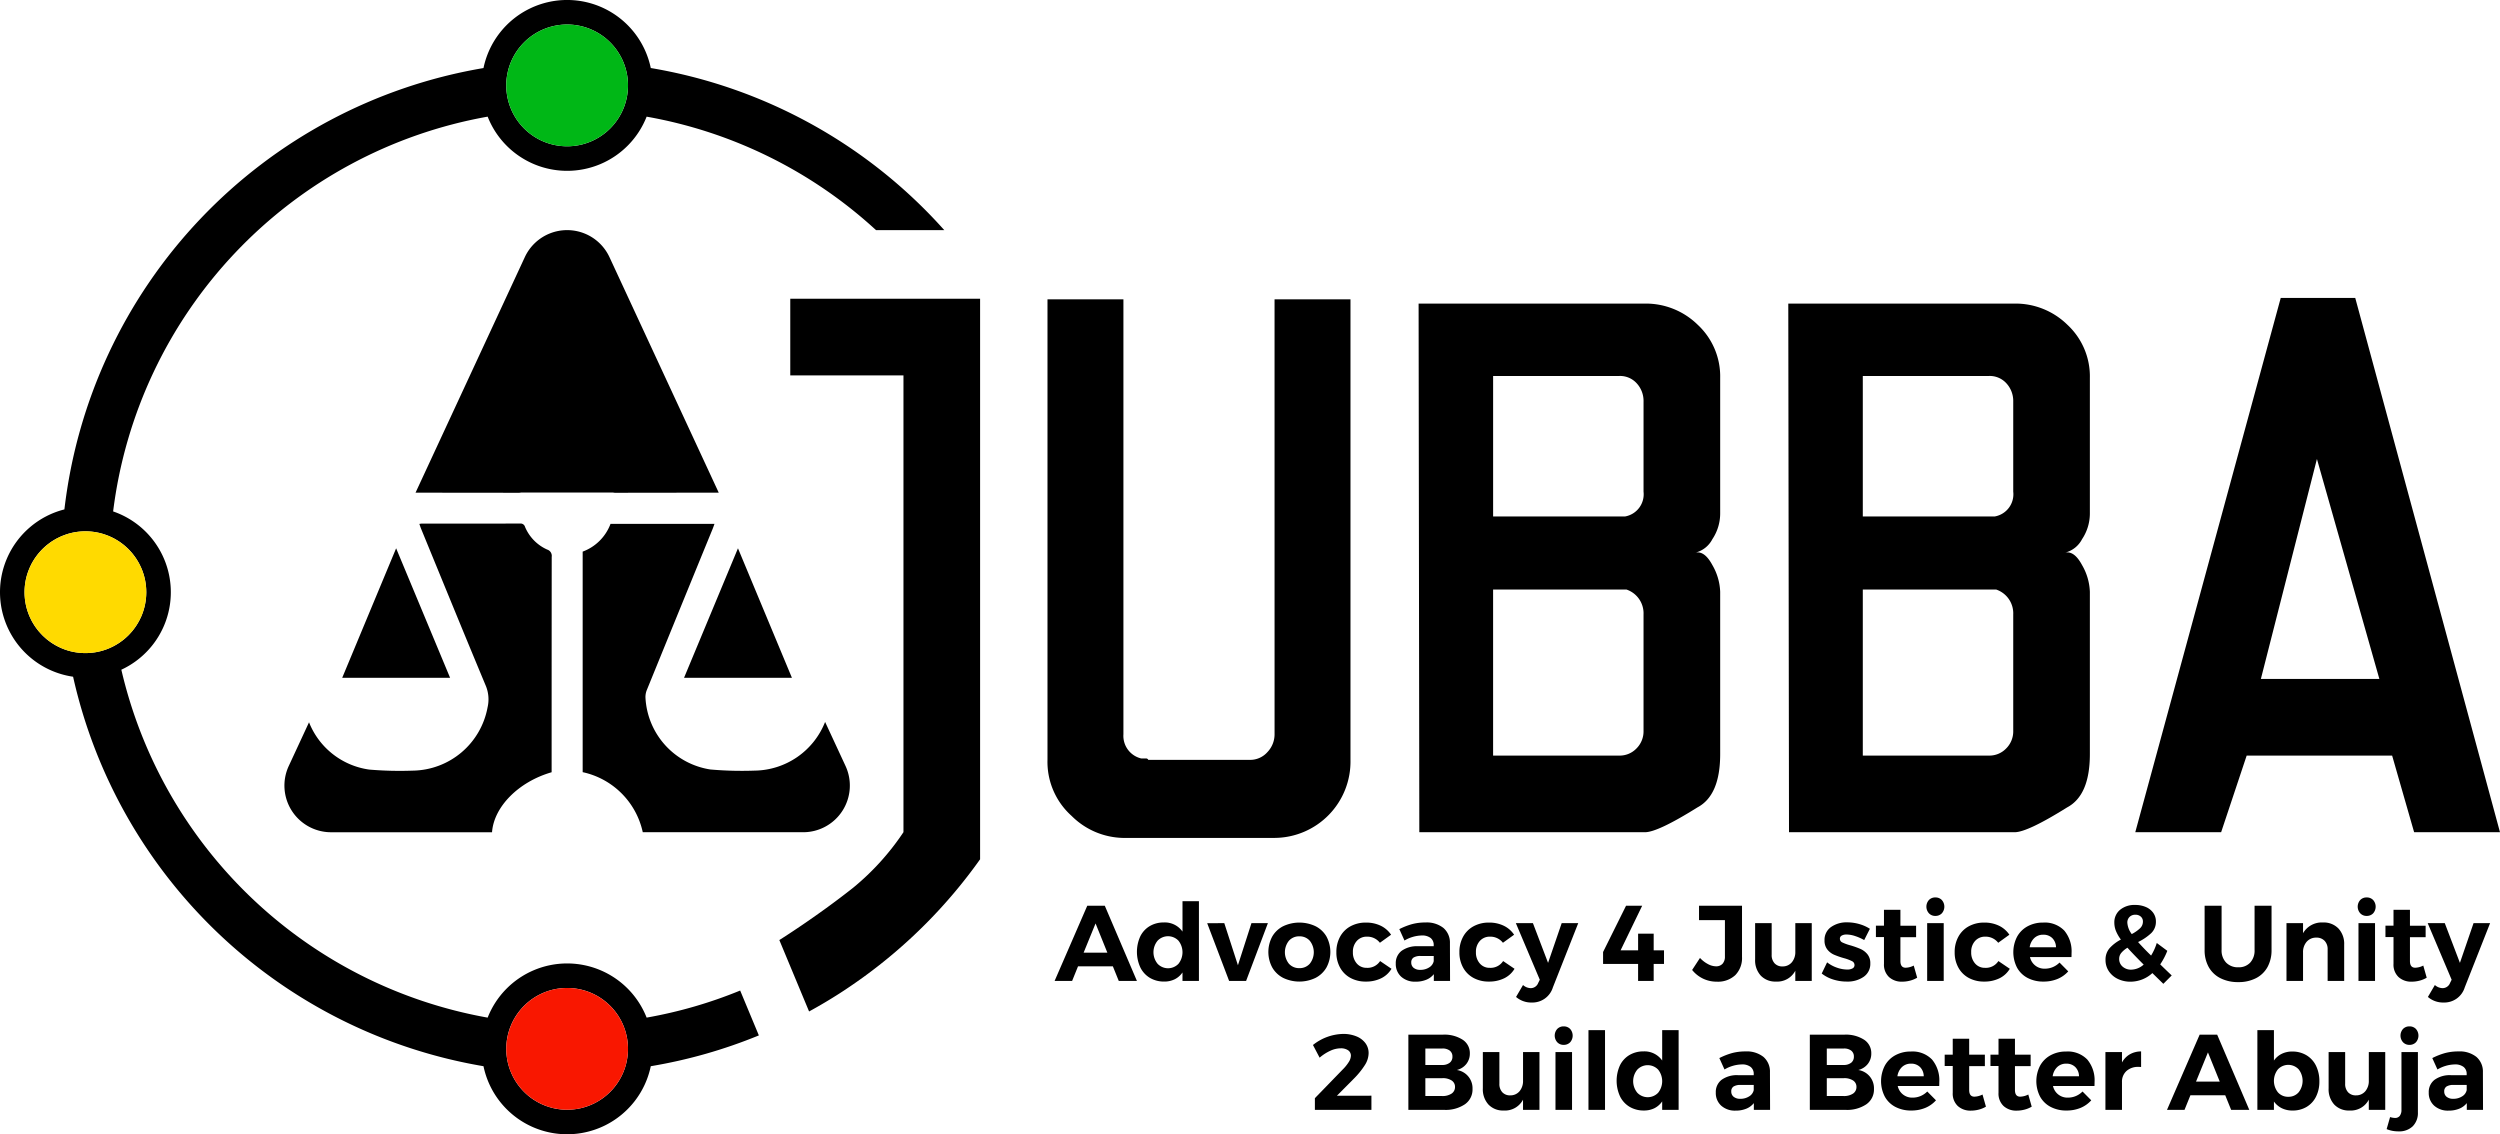 <svg xmlns="http://www.w3.org/2000/svg" viewBox="0 0 196.167 89.002"><defs><style>.a{fill:none;}.b{fill:#ffda00;}.c{fill:#00b716;}.d{fill:#f91700;}</style></defs><title>Ajubba BLACK LOGO</title><path d="M87.786,76.97l-.464-1.147H84.59l-.464,1.147h-1.374l2.563-5.902h1.374l2.521,5.902Zm-2.758-2.218h1.863L85.965,72.459Z"></path><path d="M94.076,70.714V76.97h-1.29v-.666a1.608,1.608,0,0,1-.607.535,1.825,1.825,0,0,1-.826.181,2.146,2.146,0,0,1-1.126-.291,1.95,1.95,0,0,1-.75-.822,2.932,2.932,0,0,1-.005-2.428,1.922,1.922,0,0,1,.742-.809,2.115,2.115,0,0,1,1.105-.287,1.686,1.686,0,0,1,1.468.717V70.714Zm-1.606,4.912a1.457,1.457,0,0,0,0-1.813,1.131,1.131,0,0,0-1.636,0,1.426,1.426,0,0,0,0,1.813,1.131,1.131,0,0,0,1.636,0Z"></path><path d="M94.725,72.443l1.341-.008,1.07,3.305,1.062-3.305h1.29L97.778,76.97h-1.333Z"></path><path d="M103.229,72.679a2.069,2.069,0,0,1,.856.809,2.57,2.57,0,0,1,0,2.424,2.089,2.089,0,0,1-.856.818,2.931,2.931,0,0,1-2.546,0,2.087,2.087,0,0,1-.855-.818,2.57,2.57,0,0,1,0-2.424,2.067,2.067,0,0,1,.855-.809,2.969,2.969,0,0,1,2.546,0Zm-2.091,1.138a1.445,1.445,0,0,0,0,1.804,1.063,1.063,0,0,0,.822.346,1.052,1.052,0,0,0,.813-.346,1.445,1.445,0,0,0,0-1.804,1.052,1.052,0,0,0-.813-.346A1.064,1.064,0,0,0,101.138,73.817Z"></path><path d="M107.263,73.497a1.034,1.034,0,0,0-.796.333,1.244,1.244,0,0,0-.309.881,1.29,1.29,0,0,0,.304.89.992.992,0,0,0,.776.341,1.171,1.171,0,0,0,1.054-.531l.894.607a1.922,1.922,0,0,1-.805.742,2.657,2.657,0,0,1-1.21.261,2.466,2.466,0,0,1-1.206-.287,2.026,2.026,0,0,1-.813-.809,2.434,2.434,0,0,1-.291-1.206,2.476,2.476,0,0,1,.291-1.218,2.039,2.039,0,0,1,.817-.818,2.482,2.482,0,0,1,1.219-.291,2.589,2.589,0,0,1,1.155.249,2.038,2.038,0,0,1,.81.704l-.877.632A1.241,1.241,0,0,0,107.263,73.497Z"></path><path d="M112.508,76.97v-.531a1.457,1.457,0,0,1-.591.438,2.142,2.142,0,0,1-.834.152,1.605,1.605,0,0,1-1.139-.392,1.334,1.334,0,0,1-.422-1.024,1.204,1.204,0,0,1,.451-.999,2.045,2.045,0,0,1,1.277-.367h1.248V74.163a.686.686,0,0,0-.24-.561,1.083,1.083,0,0,0-.704-.198,2.802,2.802,0,0,0-1.349.396l-.405-.894a5.444,5.444,0,0,1,1.012-.396,4.008,4.008,0,0,1,1.037-.126,2.107,2.107,0,0,1,1.413.43,1.518,1.518,0,0,1,.51,1.197l.009,2.96Zm-.362-1.062a.757.757,0,0,0,.354-.489v-.405H111.479a1.019,1.019,0,0,0-.561.122.438.438,0,0,0-.181.392.511.511,0,0,0,.189.417.79.79,0,0,0,.519.156A1.248,1.248,0,0,0,112.146,75.908Z"></path><path d="M116.917,73.497a1.034,1.034,0,0,0-.796.333,1.243,1.243,0,0,0-.309.881,1.29,1.29,0,0,0,.304.89.992.992,0,0,0,.776.341,1.171,1.171,0,0,0,1.054-.531l.894.607a1.922,1.922,0,0,1-.805.742,2.657,2.657,0,0,1-1.21.261,2.466,2.466,0,0,1-1.206-.287,2.026,2.026,0,0,1-.813-.809,2.434,2.434,0,0,1-.291-1.206,2.476,2.476,0,0,1,.291-1.218,2.039,2.039,0,0,1,.817-.818A2.482,2.482,0,0,1,116.842,72.392a2.589,2.589,0,0,1,1.155.249,2.038,2.038,0,0,1,.81.704l-.877.632A1.241,1.241,0,0,0,116.917,73.497Z"></path><path d="M120.19,78.665a1.818,1.818,0,0,1-1.231-.438l.548-.936a.929.929,0,0,0,.591.245.623.623,0,0,0,.599-.405l.126-.253-1.88-4.444h1.34l1.189,3.12,1.07-3.12H123.84l-1.99,5.042A1.679,1.679,0,0,1,120.19,78.665Z"></path><path d="M130.569,74.567v1.071H129.759V76.97h-1.223V75.638h-2.748v-.936l1.804-3.634h1.265l-1.694,3.499h1.374V73.26H129.759v1.307Z"></path><path d="M136.163,76.515a1.993,1.993,0,0,1-1.454.514,2.445,2.445,0,0,1-1.932-.919l.616-.944a2.327,2.327,0,0,0,.637.489,1.366,1.366,0,0,0,.611.169.674.674,0,0,0,.522-.202.821.821,0,0,0,.186-.573v-2.85h-2.032V71.068h3.373v4.013A1.91,1.91,0,0,1,136.163,76.515Z"></path><path d="M142.162,72.434V76.97h-1.29v-.801a1.597,1.597,0,0,1-1.518.852,1.564,1.564,0,0,1-1.193-.468,1.772,1.772,0,0,1-.442-1.269v-2.85h1.298V74.913a.949.949,0,0,0,.229.675.809.809,0,0,0,.623.245.934.934,0,0,0,.734-.329,1.24,1.24,0,0,0,.27-.826V72.434Z"></path><path d="M145.543,73.442a2.198,2.198,0,0,0-.649-.114.748.748,0,0,0-.38.084.274.274,0,0,0-.143.253.313.313,0,0,0,.193.287,3.722,3.722,0,0,0,.633.228,6.676,6.676,0,0,1,.792.282,1.476,1.476,0,0,1,.54.413,1.094,1.094,0,0,1,.228.721,1.221,1.221,0,0,1-.519,1.05,2.209,2.209,0,0,1-1.328.375,3.491,3.491,0,0,1-1.07-.164,2.755,2.755,0,0,1-.895-.468l.422-.877a2.652,2.652,0,0,0,.771.417,2.466,2.466,0,0,0,.806.148.843.843,0,0,0,.417-.089.286.286,0,0,0,.156-.266.336.336,0,0,0-.198-.304,3.319,3.319,0,0,0-.637-.236,6.375,6.375,0,0,1-.771-.27,1.378,1.378,0,0,1-.527-.409,1.109,1.109,0,0,1-.219-.712,1.222,1.222,0,0,1,.506-1.046,2.11,2.11,0,0,1,1.281-.371,3.408,3.408,0,0,1,.928.131,3.112,3.112,0,0,1,.844.375l-.447.885A3.79,3.79,0,0,0,145.543,73.442Z"></path><path d="M150.434,76.717a2.128,2.128,0,0,1-.561.232,2.456,2.456,0,0,1-.62.08,1.464,1.464,0,0,1-1.028-.363,1.333,1.333,0,0,1-.396-1.037V73.53h-.632v-.894h.632V71.389h1.29v1.248h1.231v.902h-1.231v1.872q0,.523.413.523a1.46,1.46,0,0,0,.633-.169Z"></path><path d="M152.368,70.621a.788.788,0,0,1,0,1.046.682.682,0,0,1-.51.202.667.667,0,0,1-.502-.207.783.783,0,0,1,0-1.041.675.675,0,0,1,.502-.202A.682.682,0,0,1,152.368,70.621Zm-1.15,1.813h1.299V76.97H151.218Z"></path><path d="M155.779,73.497a1.034,1.034,0,0,0-.796.333,1.243,1.243,0,0,0-.309.881,1.29,1.29,0,0,0,.304.89.992.992,0,0,0,.776.341,1.171,1.171,0,0,0,1.054-.531l.894.607a1.922,1.922,0,0,1-.805.742,2.657,2.657,0,0,1-1.21.261,2.466,2.466,0,0,1-1.206-.287,2.026,2.026,0,0,1-.813-.809,2.434,2.434,0,0,1-.291-1.206,2.476,2.476,0,0,1,.291-1.218,2.039,2.039,0,0,1,.817-.818,2.482,2.482,0,0,1,1.219-.291,2.589,2.589,0,0,1,1.155.249,2.038,2.038,0,0,1,.81.704l-.877.632A1.241,1.241,0,0,0,155.779,73.497Z"></path><path d="M161.981,73.024a2.543,2.543,0,0,1,.568,1.762c0,.135-.003.239-.008.312h-3.255a1.153,1.153,0,0,0,1.172.911,1.588,1.588,0,0,0,.615-.122,1.619,1.619,0,0,0,.531-.358l.684.691a2.3,2.3,0,0,1-.839.594,2.824,2.824,0,0,1-1.101.207,2.612,2.612,0,0,1-1.252-.287,2.004,2.004,0,0,1-.826-.809,2.654,2.654,0,0,1,.004-2.424,2.061,2.061,0,0,1,.826-.818,2.486,2.486,0,0,1,1.214-.291A2.126,2.126,0,0,1,161.981,73.024Zm-.653,1.307a1.03,1.03,0,0,0-.287-.717.969.969,0,0,0-.717-.27.988.988,0,0,0-.704.266,1.234,1.234,0,0,0-.358.721Z"></path><path d="M169.75,77.198l-.86-.843a2.547,2.547,0,0,1-1.711.675,2.248,2.248,0,0,1-1.004-.219,1.751,1.751,0,0,1-.704-.607,1.555,1.555,0,0,1-.257-.877,1.363,1.363,0,0,1,.316-.923,3.138,3.138,0,0,1,.89-.679,3.049,3.049,0,0,1-.393-.687,1.762,1.762,0,0,1-.122-.637,1.264,1.264,0,0,1,.446-1.008,1.765,1.765,0,0,1,1.189-.384,2.059,2.059,0,0,1,.843.164,1.352,1.352,0,0,1,.578.46,1.147,1.147,0,0,1,.206.674,1.228,1.228,0,0,1-.366.911,4.113,4.113,0,0,1-1.033.7q.431.489,1.021,1.062a4.253,4.253,0,0,0,.446-.987l.827.616a5.337,5.337,0,0,1-.557,1.062q.245.245.902.869Zm-1.543-1.509q-.768-.767-1.273-1.324a1.928,1.928,0,0,0-.48.401.721.721,0,0,0-.169.468.777.777,0,0,0,.271.616.986.986,0,0,0,.674.236A1.508,1.508,0,0,0,168.207,75.689Zm-.936-2.395a2.897,2.897,0,0,0,.648-.451.713.713,0,0,0,.229-.527.502.502,0,0,0-.165-.392.612.612,0,0,0-.426-.148.62.62,0,0,0-.459.173.61.61,0,0,0-.173.451A1.652,1.652,0,0,0,167.272,73.294Z"></path><path d="M174.678,75.533a1.279,1.279,0,0,0,.957.367,1.22,1.22,0,0,0,.928-.363,1.395,1.395,0,0,0,.346-1.003V71.068h1.332v3.465a2.735,2.735,0,0,1-.315,1.345,2.151,2.151,0,0,1-.907.877,2.969,2.969,0,0,1-1.391.308,3.024,3.024,0,0,1-1.4-.308,2.169,2.169,0,0,1-.919-.877,2.694,2.694,0,0,1-.32-1.345V71.068h1.332v3.465A1.371,1.371,0,0,0,174.678,75.533Z"></path><path d="M183.49,72.856a1.758,1.758,0,0,1,.45,1.265V76.97h-1.298V74.5a.936.936,0,0,0-.24-.679.866.866,0,0,0-.653-.249.969.969,0,0,0-.759.333,1.231,1.231,0,0,0-.278.831V76.97h-1.299V72.434h1.299v.793a1.694,1.694,0,0,1,1.568-.843A1.595,1.595,0,0,1,183.49,72.856Z"></path><path d="M186.212,70.621a.788.788,0,0,1,0,1.046.682.682,0,0,1-.51.202.667.667,0,0,1-.502-.207.783.783,0,0,1,0-1.041.675.675,0,0,1,.502-.202A.682.682,0,0,1,186.212,70.621Zm-1.15,1.813h1.299V76.97h-1.299Z"></path><path d="M190.416,76.717a2.128,2.128,0,0,1-.561.232,2.456,2.456,0,0,1-.62.08,1.464,1.464,0,0,1-1.028-.363,1.333,1.333,0,0,1-.396-1.037V73.53h-.632v-.894h.632V71.389h1.29v1.248h1.231v.902h-1.231v1.872q0,.523.413.523a1.46,1.46,0,0,0,.633-.169Z"></path><path d="M191.74,78.665a1.818,1.818,0,0,1-1.231-.438l.548-.936a.929.929,0,0,0,.591.245.623.623,0,0,0,.599-.405l.126-.253-1.88-4.444h1.34l1.189,3.12,1.07-3.12h1.299l-1.99,5.042A1.679,1.679,0,0,1,191.74,78.665Z"></path><path d="M107.611,85.976v1.113H103.175v-.919l2.184-2.251a3.196,3.196,0,0,0,.469-.578.993.993,0,0,0,.173-.493.506.506,0,0,0-.216-.434.992.992,0,0,0-.594-.156,1.974,1.974,0,0,0-.81.194,3.503,3.503,0,0,0-.835.54l-.522-.995a3.919,3.919,0,0,1,2.36-.868,2.702,2.702,0,0,1,1.046.19,1.642,1.642,0,0,1,.708.531,1.3,1.3,0,0,1,.253.797,1.779,1.779,0,0,1-.295.927,6.227,6.227,0,0,1-.835,1.037l-1.357,1.366Z"></path><path d="M114.769,81.583a1.25,1.25,0,0,1,.565,1.079,1.295,1.295,0,0,1-.274.822,1.365,1.365,0,0,1-.746.476,1.444,1.444,0,0,1,1.23,1.492A1.404,1.404,0,0,1,114.945,86.65a2.698,2.698,0,0,1-1.627.438h-2.808V81.186h2.715A2.647,2.647,0,0,1,114.769,81.583Zm-1.016,1.809a.589.589,0,0,0,.215-.485.568.568,0,0,0-.215-.472.908.908,0,0,0-.595-.16H111.843v1.29h1.315A.925.925,0,0,0,113.753,83.391Zm.147,2.42a.609.609,0,0,0,.27-.527.583.583,0,0,0-.27-.506,1.257,1.257,0,0,0-.742-.177H111.843v1.4h1.315A1.275,1.275,0,0,0,113.901,85.811Z"></path><path d="M120.797,82.552V87.088h-1.29v-.801a1.597,1.597,0,0,1-1.518.852,1.564,1.564,0,0,1-1.193-.468,1.772,1.772,0,0,1-.442-1.269v-2.85h1.298v2.479a.949.949,0,0,0,.229.675.809.809,0,0,0,.623.244.934.934,0,0,0,.734-.329,1.24,1.24,0,0,0,.27-.826V82.552Z"></path><path d="M123.204,80.739a.788.788,0,0,1,0,1.046.682.682,0,0,1-.51.202.667.667,0,0,1-.502-.207.783.783,0,0,1,0-1.041.675.675,0,0,1,.502-.202A.682.682,0,0,1,123.204,80.739Zm-1.15,1.813h1.299V87.088H122.054Z"></path><path d="M124.642,80.832h1.299V87.088h-1.299Z"></path><path d="M131.716,80.832V87.088h-1.29v-.666a1.608,1.608,0,0,1-.607.535,1.825,1.825,0,0,1-.826.181,2.146,2.146,0,0,1-1.126-.291,1.95,1.95,0,0,1-.75-.822,2.932,2.932,0,0,1-.005-2.428,1.923,1.923,0,0,1,.742-.81,2.115,2.115,0,0,1,1.104-.287,1.686,1.686,0,0,1,1.468.717V80.832Zm-1.606,4.912a1.457,1.457,0,0,0,0-1.813,1.131,1.131,0,0,0-1.636,0,1.426,1.426,0,0,0,0,1.813,1.131,1.131,0,0,0,1.636,0Z"></path><path d="M137.618,87.088v-.531a1.457,1.457,0,0,1-.591.438,2.142,2.142,0,0,1-.834.152,1.605,1.605,0,0,1-1.139-.392A1.334,1.334,0,0,1,134.633,85.731a1.204,1.204,0,0,1,.451-.999,2.045,2.045,0,0,1,1.277-.367h1.248V84.281a.686.686,0,0,0-.24-.561,1.083,1.083,0,0,0-.704-.198,2.802,2.802,0,0,0-1.349.396l-.405-.894a5.444,5.444,0,0,1,1.012-.396,4.008,4.008,0,0,1,1.037-.126,2.107,2.107,0,0,1,1.413.43A1.518,1.518,0,0,1,138.883,84.129l.009,2.96Zm-.362-1.062a.757.757,0,0,0,.354-.489v-.405H136.589a1.019,1.019,0,0,0-.561.122.438.438,0,0,0-.181.392.511.511,0,0,0,.189.417.79.79,0,0,0,.519.156A1.248,1.248,0,0,0,137.256,86.026Z"></path><path d="M146.269,81.583a1.25,1.25,0,0,1,.565,1.079,1.295,1.295,0,0,1-.274.822,1.365,1.365,0,0,1-.746.476,1.444,1.444,0,0,1,1.23,1.492A1.404,1.404,0,0,1,146.446,86.65a2.698,2.698,0,0,1-1.627.438h-2.808V81.186h2.715A2.647,2.647,0,0,1,146.269,81.583Zm-1.016,1.809a.589.589,0,0,0,.215-.485.568.568,0,0,0-.215-.472.908.908,0,0,0-.595-.16H143.343v1.29h1.315A.925.925,0,0,0,145.253,83.391Zm.147,2.42a.609.609,0,0,0,.27-.527.583.583,0,0,0-.27-.506,1.257,1.257,0,0,0-.742-.177H143.343v1.4h1.315A1.275,1.275,0,0,0,145.401,85.811Z"></path><path d="M151.603,83.142a2.543,2.543,0,0,1,.568,1.762c0,.135-.003.239-.008.312h-3.255a1.153,1.153,0,0,0,1.172.911,1.588,1.588,0,0,0,.615-.122,1.619,1.619,0,0,0,.531-.358l.684.691a2.3,2.3,0,0,1-.839.594,2.824,2.824,0,0,1-1.101.207,2.612,2.612,0,0,1-1.252-.287,2.004,2.004,0,0,1-.826-.809,2.654,2.654,0,0,1,.004-2.424,2.061,2.061,0,0,1,.826-.818,2.486,2.486,0,0,1,1.214-.291A2.126,2.126,0,0,1,151.603,83.142Zm-.653,1.307a1.03,1.03,0,0,0-.287-.717.969.969,0,0,0-.717-.27.988.988,0,0,0-.704.266,1.234,1.234,0,0,0-.358.721Z"></path><path d="M155.83,86.836a2.127,2.127,0,0,1-.561.232,2.456,2.456,0,0,1-.62.08,1.464,1.464,0,0,1-1.028-.363,1.333,1.333,0,0,1-.396-1.037V83.648H152.593v-.894h.632V81.507h1.29v1.248h1.231v.902h-1.231v1.872q0,.523.413.523a1.46,1.46,0,0,0,.633-.169Z"></path><path d="M159.422,86.836a2.128,2.128,0,0,1-.561.232,2.456,2.456,0,0,1-.62.08,1.464,1.464,0,0,1-1.028-.363,1.333,1.333,0,0,1-.396-1.037V83.648h-.632v-.894h.632V81.507h1.29v1.248h1.231v.902h-1.231v1.872q0,.523.413.523a1.46,1.46,0,0,0,.633-.169Z"></path><path d="M163.786,83.142a2.543,2.543,0,0,1,.568,1.762c0,.135-.003.239-.008.312H161.092a1.153,1.153,0,0,0,1.172.911,1.588,1.588,0,0,0,.615-.122,1.619,1.619,0,0,0,.531-.358l.684.691a2.3,2.3,0,0,1-.839.594,2.824,2.824,0,0,1-1.101.207,2.612,2.612,0,0,1-1.252-.287,2.004,2.004,0,0,1-.826-.809,2.654,2.654,0,0,1,.004-2.424,2.061,2.061,0,0,1,.826-.818,2.486,2.486,0,0,1,1.214-.291A2.126,2.126,0,0,1,163.786,83.142Zm-.653,1.307a1.03,1.03,0,0,0-.287-.717.969.969,0,0,0-.717-.27.988.988,0,0,0-.704.266,1.234,1.234,0,0,0-.358.721Z"></path><path d="M167.12,82.729a1.8,1.8,0,0,1,.885-.228v1.223a1.791,1.791,0,0,0-.202-.008,1.339,1.339,0,0,0-.948.325,1.122,1.122,0,0,0-.35.864V87.088h-1.299V82.552h1.299v.818A1.649,1.649,0,0,1,167.12,82.729Z"></path><path d="M175.071,87.088l-.464-1.147h-2.732l-.464,1.147h-1.374l2.563-5.902h1.374l2.521,5.902ZM172.314,84.871h1.863l-.927-2.293Z"></path><path d="M180.978,82.801a1.949,1.949,0,0,1,.75.822,2.703,2.703,0,0,1,.266,1.223,2.628,2.628,0,0,1-.262,1.202,1.928,1.928,0,0,1-.737.805,2.109,2.109,0,0,1-1.109.287,1.871,1.871,0,0,1-.839-.181,1.683,1.683,0,0,1-.619-.527v.658h-1.299V80.832h1.299v2.386a1.616,1.616,0,0,1,.611-.527,1.829,1.829,0,0,1,.822-.181A2.13,2.13,0,0,1,180.978,82.801Zm-.611,2.909a1.462,1.462,0,0,0,0-1.804,1.116,1.116,0,0,0-1.623,0,1.45,1.45,0,0,0,0,1.809,1.05,1.05,0,0,0,.813.346A1.035,1.035,0,0,0,180.366,85.71Z"></path><path d="M187.162,82.552V87.088h-1.29v-.801a1.597,1.597,0,0,1-1.518.852,1.564,1.564,0,0,1-1.193-.468,1.772,1.772,0,0,1-.442-1.269v-2.85h1.298v2.479a.949.949,0,0,0,.229.675.809.809,0,0,0,.623.244.934.934,0,0,0,.734-.329,1.24,1.24,0,0,0,.27-.826V82.552Z"></path><path d="M187.904,87.721a.457.457,0,0,0,.396-.16.769.769,0,0,0,.135-.489V82.552h1.29V87.274a1.479,1.479,0,0,1-.404,1.1,1.515,1.515,0,0,1-1.113.401,2.353,2.353,0,0,1-.936-.177l.27-.944A1.513,1.513,0,0,0,187.904,87.721Zm1.665-6.982a.788.788,0,0,1,0,1.046.682.682,0,0,1-.51.202.667.667,0,0,1-.502-.207.783.783,0,0,1,0-1.041.675.675,0,0,1,.502-.202A.682.682,0,0,1,189.57,80.739Z"></path><path d="M193.562,87.088v-.531a1.457,1.457,0,0,1-.591.438,2.142,2.142,0,0,1-.834.152,1.605,1.605,0,0,1-1.139-.392,1.334,1.334,0,0,1-.422-1.024,1.204,1.204,0,0,1,.451-.999,2.045,2.045,0,0,1,1.277-.367h1.248V84.281a.686.686,0,0,0-.24-.561,1.083,1.083,0,0,0-.704-.198,2.802,2.802,0,0,0-1.349.396l-.405-.894a5.444,5.444,0,0,1,1.012-.396,4.008,4.008,0,0,1,1.037-.126,2.107,2.107,0,0,1,1.413.43,1.518,1.518,0,0,1,.51,1.197l.009,2.96Zm-.362-1.062a.757.757,0,0,0,.354-.489v-.405h-1.021a1.019,1.019,0,0,0-.561.122.438.438,0,0,0-.181.392.511.511,0,0,0,.189.417.791.791,0,0,0,.519.156A1.248,1.248,0,0,0,193.199,86.026Z"></path><path class="a" d="M156.079,29.501h-9.911V40.525H156.524a1.769,1.769,0,0,0,1.448-1.949v-7.071a2.042,2.042,0,0,0-.529-1.42A1.757,1.757,0,0,0,156.079,29.501Z"></path><path class="a" d="M127.627,46.26h-10.468V59.289h9.911a1.822,1.822,0,0,0,1.336-.557,1.89,1.89,0,0,0,.557-1.392V48.209A1.971,1.971,0,0,0,127.627,46.26Z"></path><path class="a" d="M156.636,46.26H146.168V59.289h9.911a1.822,1.822,0,0,0,1.336-.557,1.89,1.89,0,0,0,.557-1.392V48.209A1.971,1.971,0,0,0,156.636,46.26Z"></path><polygon class="a" points="177.403 53.276 186.701 53.276 181.802 36.015 177.403 53.276"></polygon><path class="a" d="M127.07,29.501h-9.911V40.525H127.516a1.769,1.769,0,0,0,1.448-1.949v-7.071a2.042,2.042,0,0,0-.529-1.42A1.757,1.757,0,0,0,127.07,29.501Z"></path><path d="M48.312,38.668q4.043-.009,8.086-.008l-8.576-18.484a3.661,3.661,0,0,0-6.641,0l-8.576,18.484q4.037 0,8.073.008a.892.892,0,0,0,.217-.022h7.199A.89.89,0,0,0,48.312,38.668Z"></path><path d="M53.674,53.186h8.466c-1.406-3.374-2.797-6.714-4.234-10.164C56.466,46.48,55.076,49.82,53.674,53.186Z"></path><path d="M31.083,43.023c-1.439,3.456-2.83,6.797-4.232,10.164H35.318C33.91,49.808,32.516,46.464,31.083,43.023Z"></path><path d="M50.436,65.302H63.024a3.661,3.661,0,0,0,3.321-5.201L64.743,56.648a6.028,6.028,0,0,1-5.533,3.82,28.308,28.308,0,0,1-3.466-.089,6.011,6.011,0,0,1-5.098-5.677,1.493,1.493,0,0,1,.117-.581q2.57-6.31,5.153-12.615c.05-.121.091-.246.148-.398H47.905A3.702,3.702,0,0,1,45.72,43.284V60.589A6.154,6.154,0,0,1,50.436,65.302Z"></path><path d="M42.936,43.123a3.378,3.378,0,0,1-1.738-1.777.358.358,0,0,0-.378-.266q-3.877.011-7.754.006a1.31,1.31,0,0,0-.16.025c.047.132.085.256.134.375,1.695,4.127,3.38,8.259,5.1,12.376a2.783,2.783,0,0,1,.116,1.651,6.056,6.056,0,0,1-5.859,4.956,28.218,28.218,0,0,1-3.426-.083,5.966,5.966,0,0,1-4.723-3.71l-1.59,3.427a3.661,3.661,0,0,0,3.321,5.201H38.608c.144-2.001,2.086-3.963,4.676-4.708v-.423q0-8.239.007-16.478A.517.517,0,0,0,42.936,43.123Z"></path><path d="M100.011,57.619a2.014,2.014,0,0,1-.557,1.392,1.801,1.801,0,0,1-1.392.613H90.1a.179.179,0,0,0-.167-.111h-.39a1.823,1.823,0,0,1-1.392-1.893V23.487H82.193v36.136a5.688,5.688,0,0,0,1.893,4.399,5.881,5.881,0,0,0,4.009,1.726h11.915a5.991,5.991,0,0,0,5.958-6.125V23.487h-5.958Z"></path><path d="M129.075,23.821H111.313l.056,41.481H129.075q1.002,0,4.12-1.949,1.781-.946,1.782-4.176V46.427a4.484,4.484,0,0,0-.613-2.088q-.613-1.141-1.336-.974a2.066,2.066,0,0,0,1.336-1.058,3.629,3.629,0,0,0,.613-2.004V29.668a5.528,5.528,0,0,0-1.754-4.176A5.815,5.815,0,0,0,129.075,23.821Zm-.112,33.519a1.89,1.89,0,0,1-.557,1.392,1.822,1.822,0,0,1-1.336.557h-9.911V46.26h10.468a1.971,1.971,0,0,1,1.336,1.949Zm0-18.764A1.769,1.769,0,0,1,127.516,40.525H117.16V29.501h9.911a1.757,1.757,0,0,1,1.364.585,2.042,2.042,0,0,1,.529,1.42Z"></path><path d="M158.083,23.821H140.321l.056,41.481H158.083q1.002,0,4.12-1.949,1.781-.946,1.782-4.176V46.427a4.484,4.484,0,0,0-.613-2.088q-.613-1.141-1.336-.974a2.066,2.066,0,0,0,1.336-1.058,3.629,3.629,0,0,0,.613-2.004V29.668a5.528,5.528,0,0,0-1.754-4.176A5.814,5.814,0,0,0,158.083,23.821Zm-.111,33.519a1.89,1.89,0,0,1-.557,1.392,1.822,1.822,0,0,1-1.336.557h-9.911V46.26H156.636a1.971,1.971,0,0,1,1.336,1.949Zm0-18.764A1.769,1.769,0,0,1,156.524,40.525H146.168V29.501h9.911a1.757,1.757,0,0,1,1.364.585,2.042,2.042,0,0,1,.529,1.42Z"></path><path d="M184.808,23.376h-5.846L167.548,65.302h6.737l2.004-6.013h11.414l1.726,6.013h6.737Zm-7.405,29.9,4.399-17.261,4.9,17.261Z"></path><path d="M58.079,77.724a35.627,35.627,0,0,1-7.34,2.125,6.701,6.701,0,0,0-12.474.001,35.998,35.998,0,0,1-28.744-27.3,6.702,6.702,0,0,0-.644-12.42,35.974,35.974,0,0,1,29.388-30.977,6.701,6.701,0,0,0,12.474.001A35.809,35.809,0,0,1,68.738,18.057h5.356A39.687,39.687,0,0,0,51.064,5.338a6.703,6.703,0,0,0-13.126.002,39.792,39.792,0,0,0-32.884,34.632A6.702,6.702,0,0,0,5.735,53.1,39.817,39.817,0,0,0,37.938,83.662a6.703,6.703,0,0,0,13.126-0A39.413,39.413,0,0,0,59.545,81.245ZM44.501,1.925a4.777,4.777,0,1,1-4.777,4.777A4.777,4.777,0,0,1,44.501,1.925ZM1.925,46.469A4.777,4.777,0,1,1,6.702,51.246,4.777,4.777,0,0,1,1.925,46.469Zm42.576,40.608a4.777,4.777,0,1,1,4.777-4.777A4.777,4.777,0,0,1,44.501,87.077Z"></path><path d="M62.01,29.454h8.882v35.843a19.867,19.867,0,0,1-3.952,4.364c-2.901,2.297-5.788,4.102-5.788,4.102l.858,2.06h0l1.476,3.544q1.229-.672,2.405-1.426c.353-.227.702-.461,1.047-.699q.38-.261.753-.53a40.038,40.038,0,0,0,9.214-9.287V23.441H62.01Z"></path><circle class="b" cx="6.702" cy="46.469" r="4.777"></circle><path class="c" d="M44.501,11.479a4.777,4.777,0,1,0-4.777-4.777A4.777,4.777,0,0,0,44.501,11.479Z"></path><circle class="d" cx="44.501" cy="82.3" r="4.777" transform="translate(-5.722 3.362) rotate(-4.065)"></circle></svg>